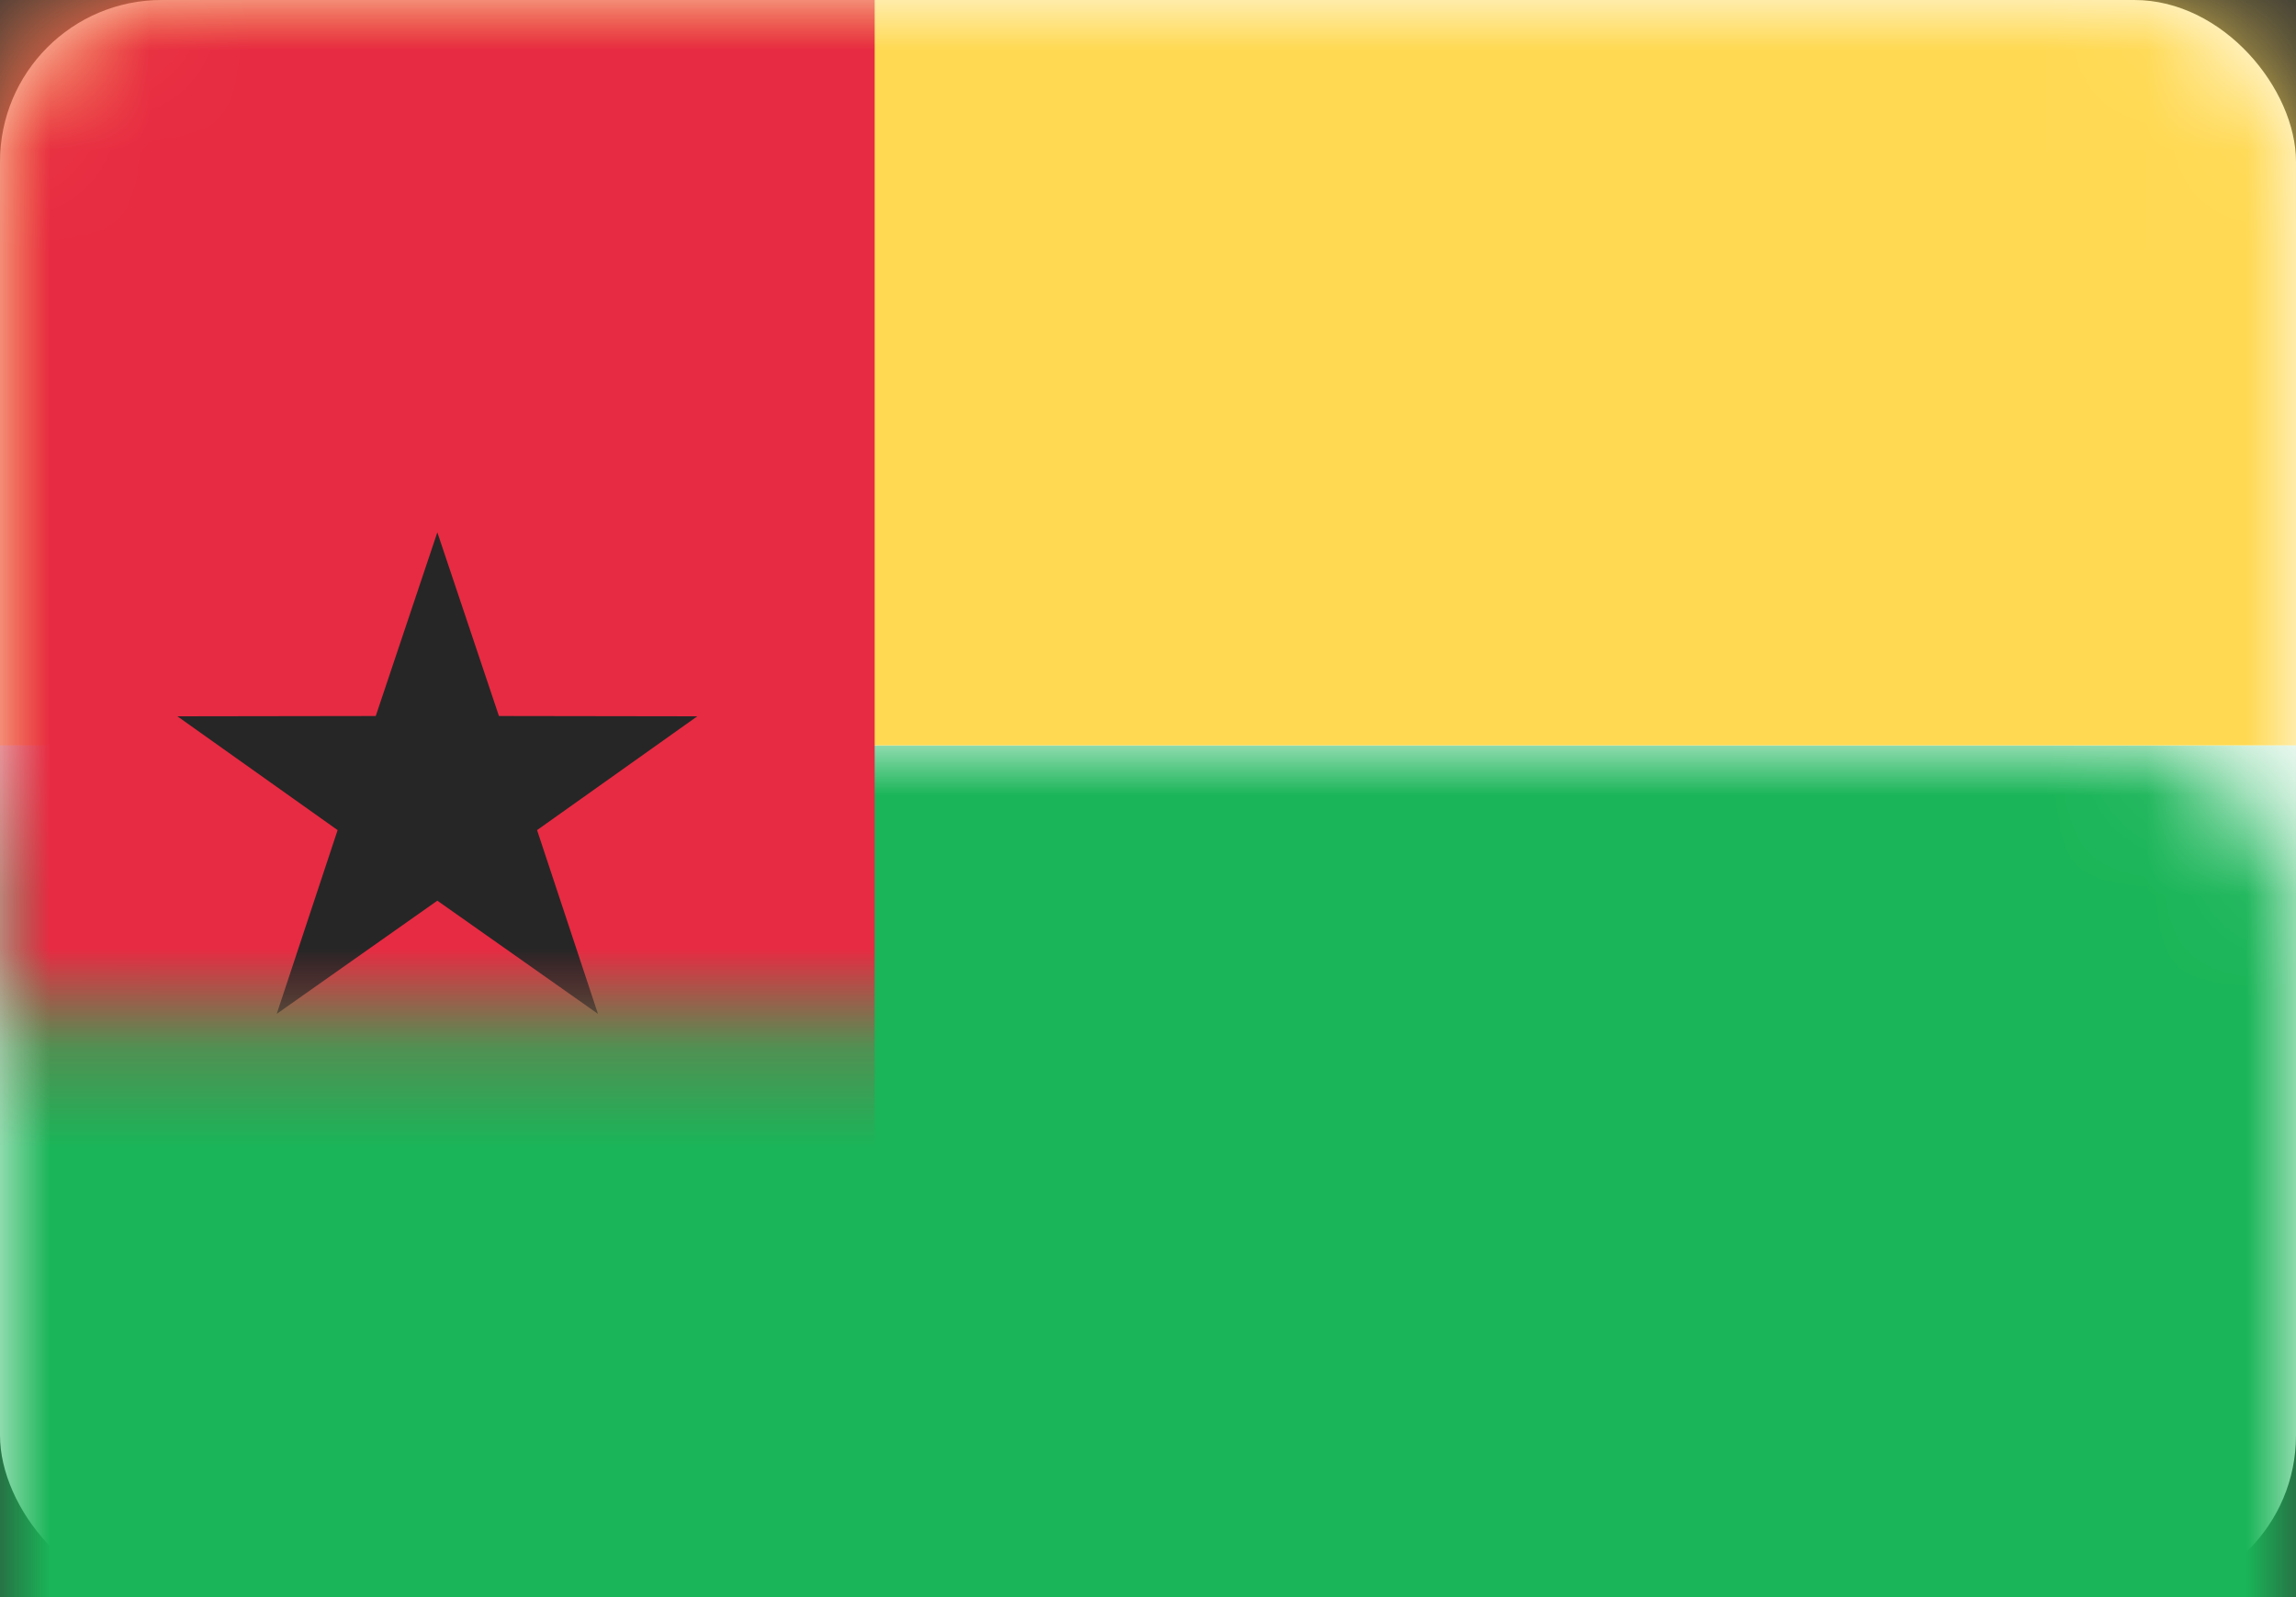 <?xml version="1.0" encoding="UTF-8"?>
<svg width="23px" height="16px" viewBox="0 0 23 16" version="1.1" xmlns="http://www.w3.org/2000/svg" xmlns:xlink="http://www.w3.org/1999/xlink">
    <rect x="0" y="0" width="23" height="16" fill="#333333" stroke="none"/>
    <!-- Generator: Sketch 39.1 (31720) - http://www.bohemiancoding.com/sketch -->
    <title>GW</title>
    <desc>Created with Sketch.</desc>
    <defs>
        <rect id="path-1" x="0" y="0" width="23" height="16" rx="1.62"></rect>
    </defs>
    <g id="Page-1" stroke="none" stroke-width="1" fill="none" fill-rule="evenodd">
        <g id="Flags" transform="translate(-229, -373)">
            <g id="GW" transform="translate(229, 373)">
                <mask id="mask-2" fill="white">
                    <use xlink:href="#path-1"></use>
                </mask>
                <use id="Mask" fill="#FFFFFF" xlink:href="#path-1"></use>
                <rect id="Rectangle-2" fill="#1AB558" mask="url(#mask-2)" x="0" y="7.467" width="23" height="8.533"></rect>
                <rect id="Rectangle-2" fill="#FFD952" mask="url(#mask-2)" x="0" y="0" width="23" height="7.467"></rect>
                <rect id="Rectangle-2" fill="#E72B42" mask="url(#mask-2)" x="0" y="0" width="8.762" height="16"></rect>
                <polygon id="Star-53" fill="#262626" mask="url(#mask-2)" points="4.381 9.023 2.772 10.157 3.382 8.316 1.777 7.176 3.764 7.173 4.381 5.333 4.998 7.173 6.985 7.176 5.38 8.316 5.99 10.157"></polygon>
            </g>
        </g>
    </g>
</svg>